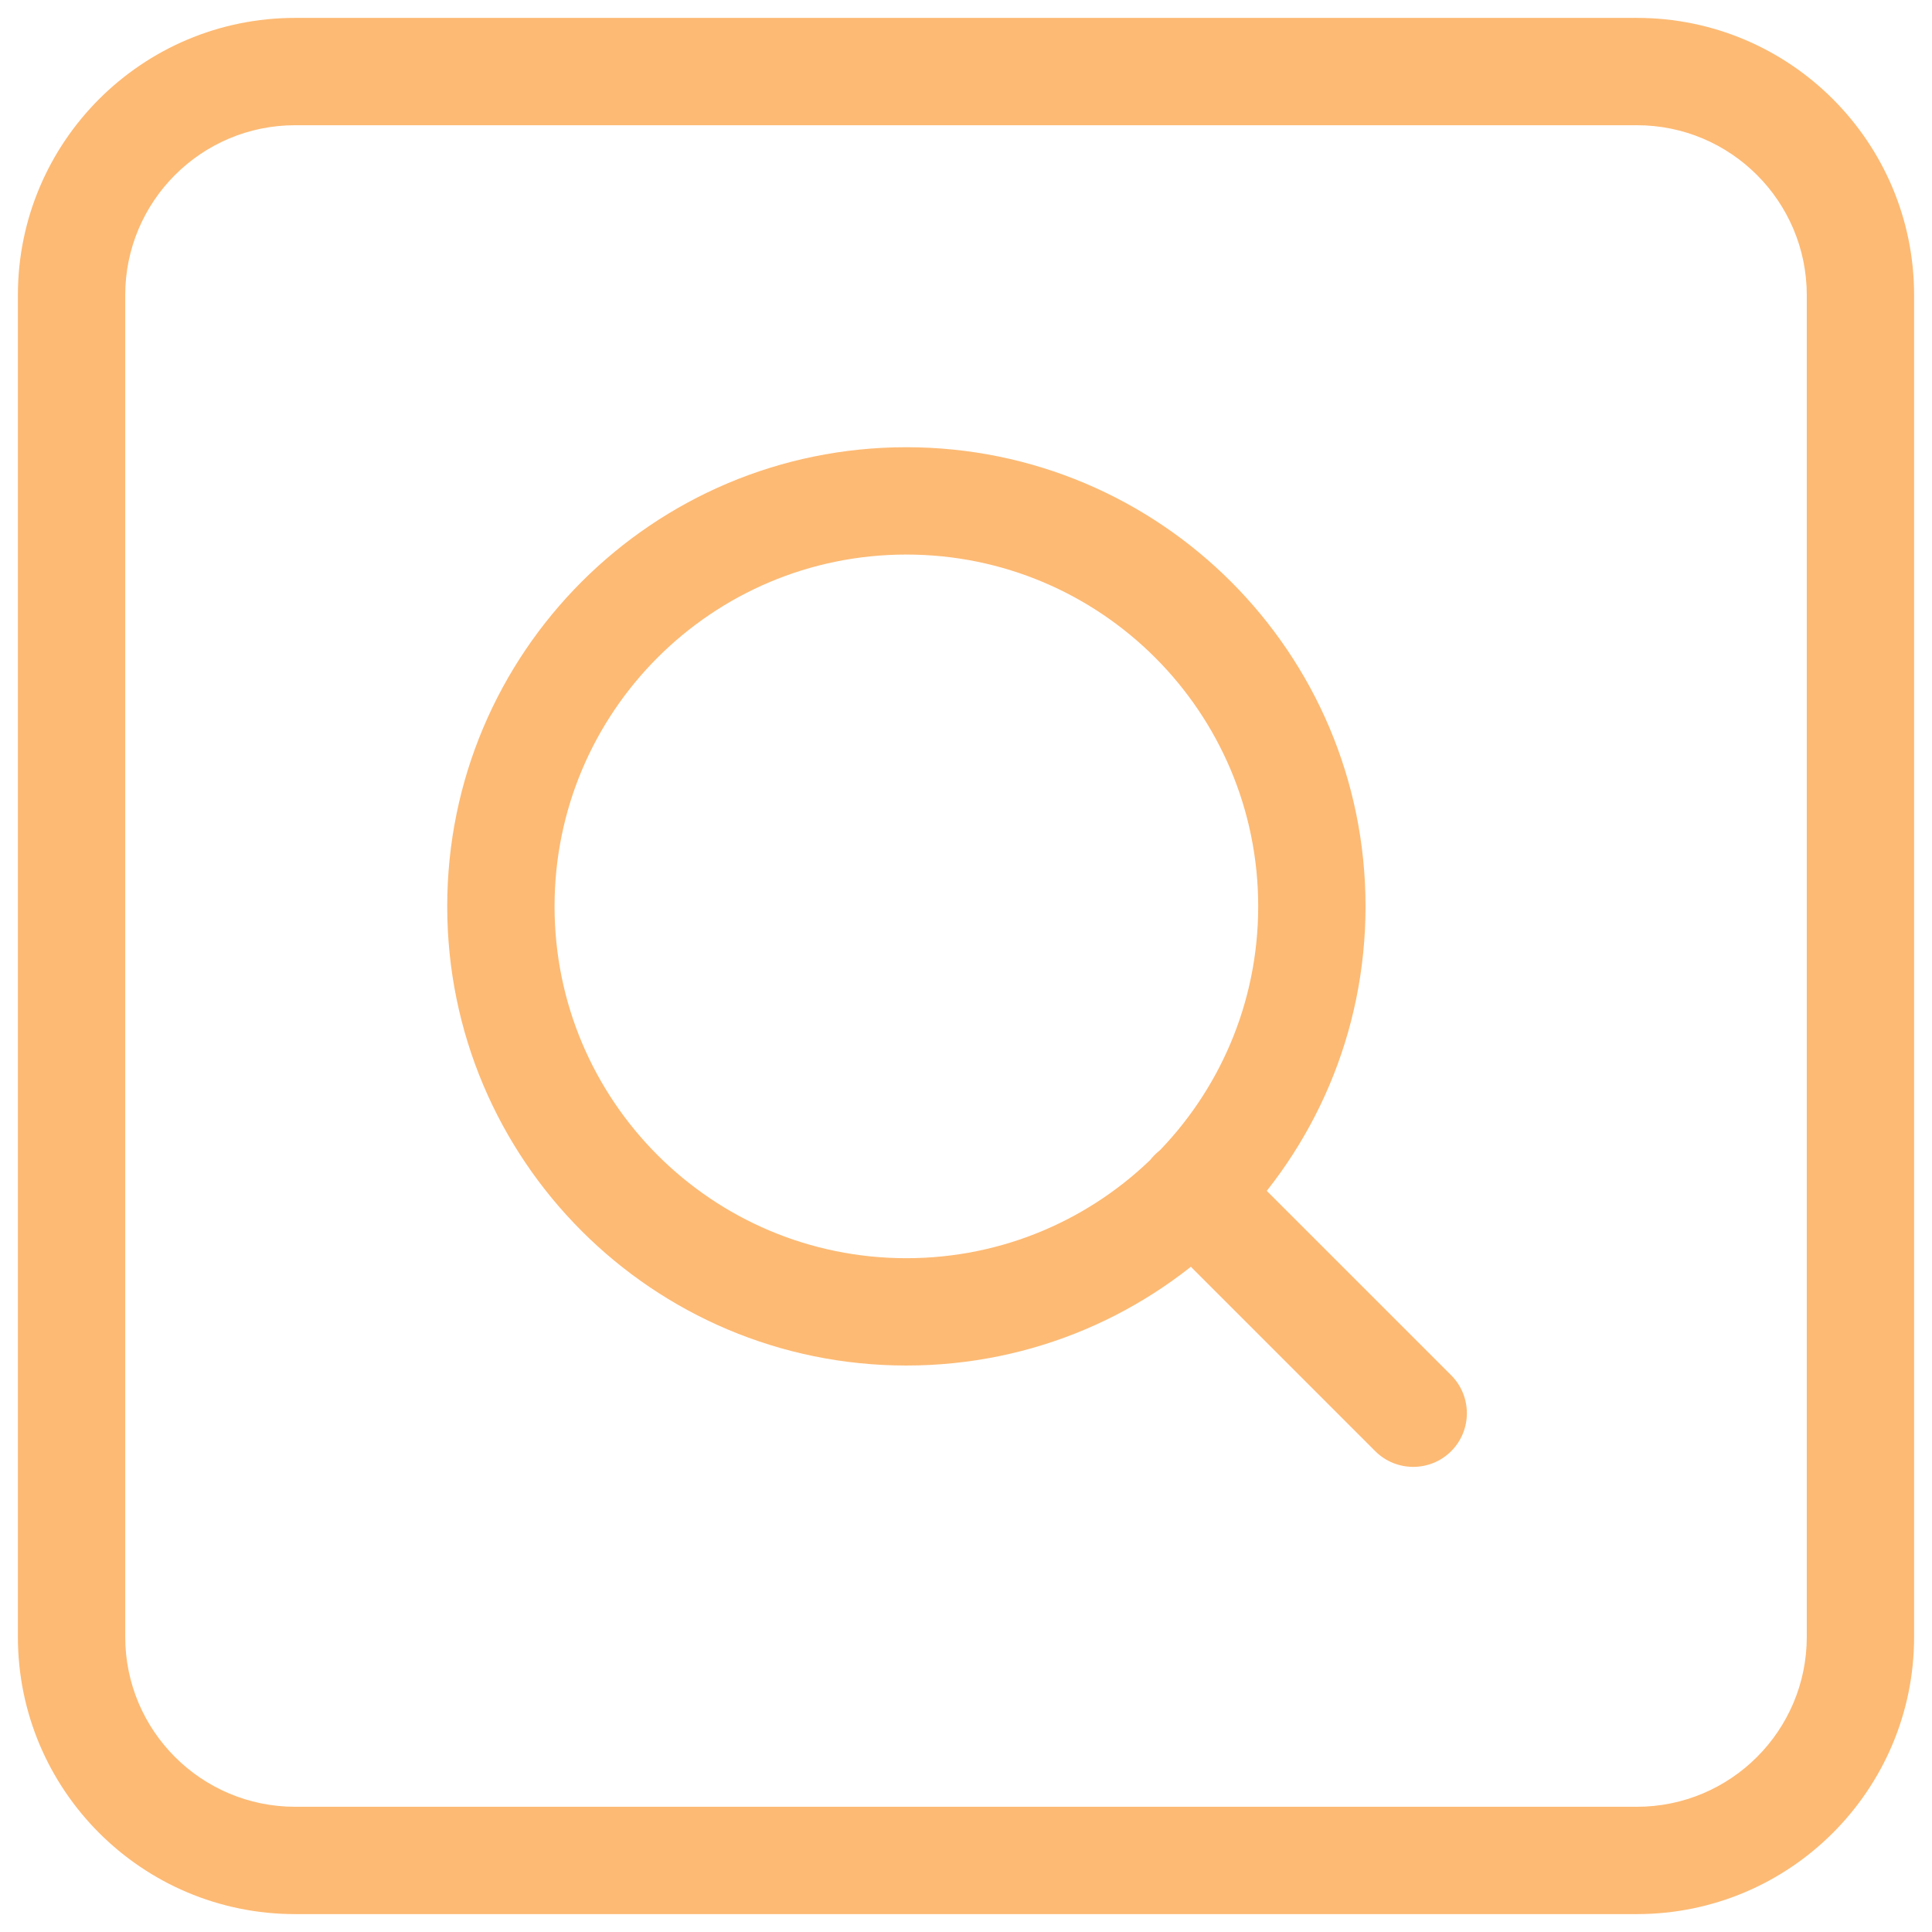 <svg width="54" height="54" viewBox="0 0 54 54" fill="none" xmlns="http://www.w3.org/2000/svg">
<path d="M38.439 40.561C39.025 41.146 39.975 41.146 40.561 40.561C41.146 39.975 41.146 39.025 40.561 38.439L38.439 40.561ZM34.398 32.277C33.812 31.691 32.863 31.691 32.277 32.277C31.691 32.863 31.691 33.812 32.277 34.398L34.398 32.277ZM8.25 3.5H45.75V0.5H8.25V3.5ZM50.5 8.25V45.75H53.5V8.25H50.5ZM45.75 50.5H8.25V53.5H45.75V50.5ZM3.5 45.75V8.25H0.5V45.75H3.5ZM8.25 50.5C5.627 50.5 3.5 48.373 3.5 45.75H0.5C0.5 50.03 3.97 53.5 8.25 53.5V50.5ZM50.5 45.75C50.5 48.373 48.373 50.5 45.75 50.5V53.5C50.03 53.5 53.5 50.03 53.5 45.75H50.5ZM45.75 3.5C48.373 3.5 50.5 5.627 50.5 8.25H53.5C53.5 3.97 50.03 0.5 45.75 0.5V3.5ZM8.25 0.5C3.97 0.5 0.5 3.97 0.5 8.25H3.5C3.5 5.627 5.627 3.5 8.25 3.5V0.5ZM35.167 25.333C35.167 30.764 30.764 35.167 25.333 35.167V38.167C32.421 38.167 38.167 32.421 38.167 25.333H35.167ZM25.333 35.167C19.902 35.167 15.5 30.764 15.5 25.333H12.5C12.5 32.421 18.246 38.167 25.333 38.167V35.167ZM15.5 25.333C15.5 19.902 19.902 15.5 25.333 15.5V12.5C18.246 12.5 12.5 18.246 12.5 25.333H15.5ZM25.333 15.5C30.764 15.5 35.167 19.902 35.167 25.333H38.167C38.167 18.246 32.421 12.5 25.333 12.5V15.5ZM40.561 38.439L34.398 32.277L32.277 34.398L38.439 40.561L40.561 38.439Z" fill="#FDBA74"/>
</svg>

